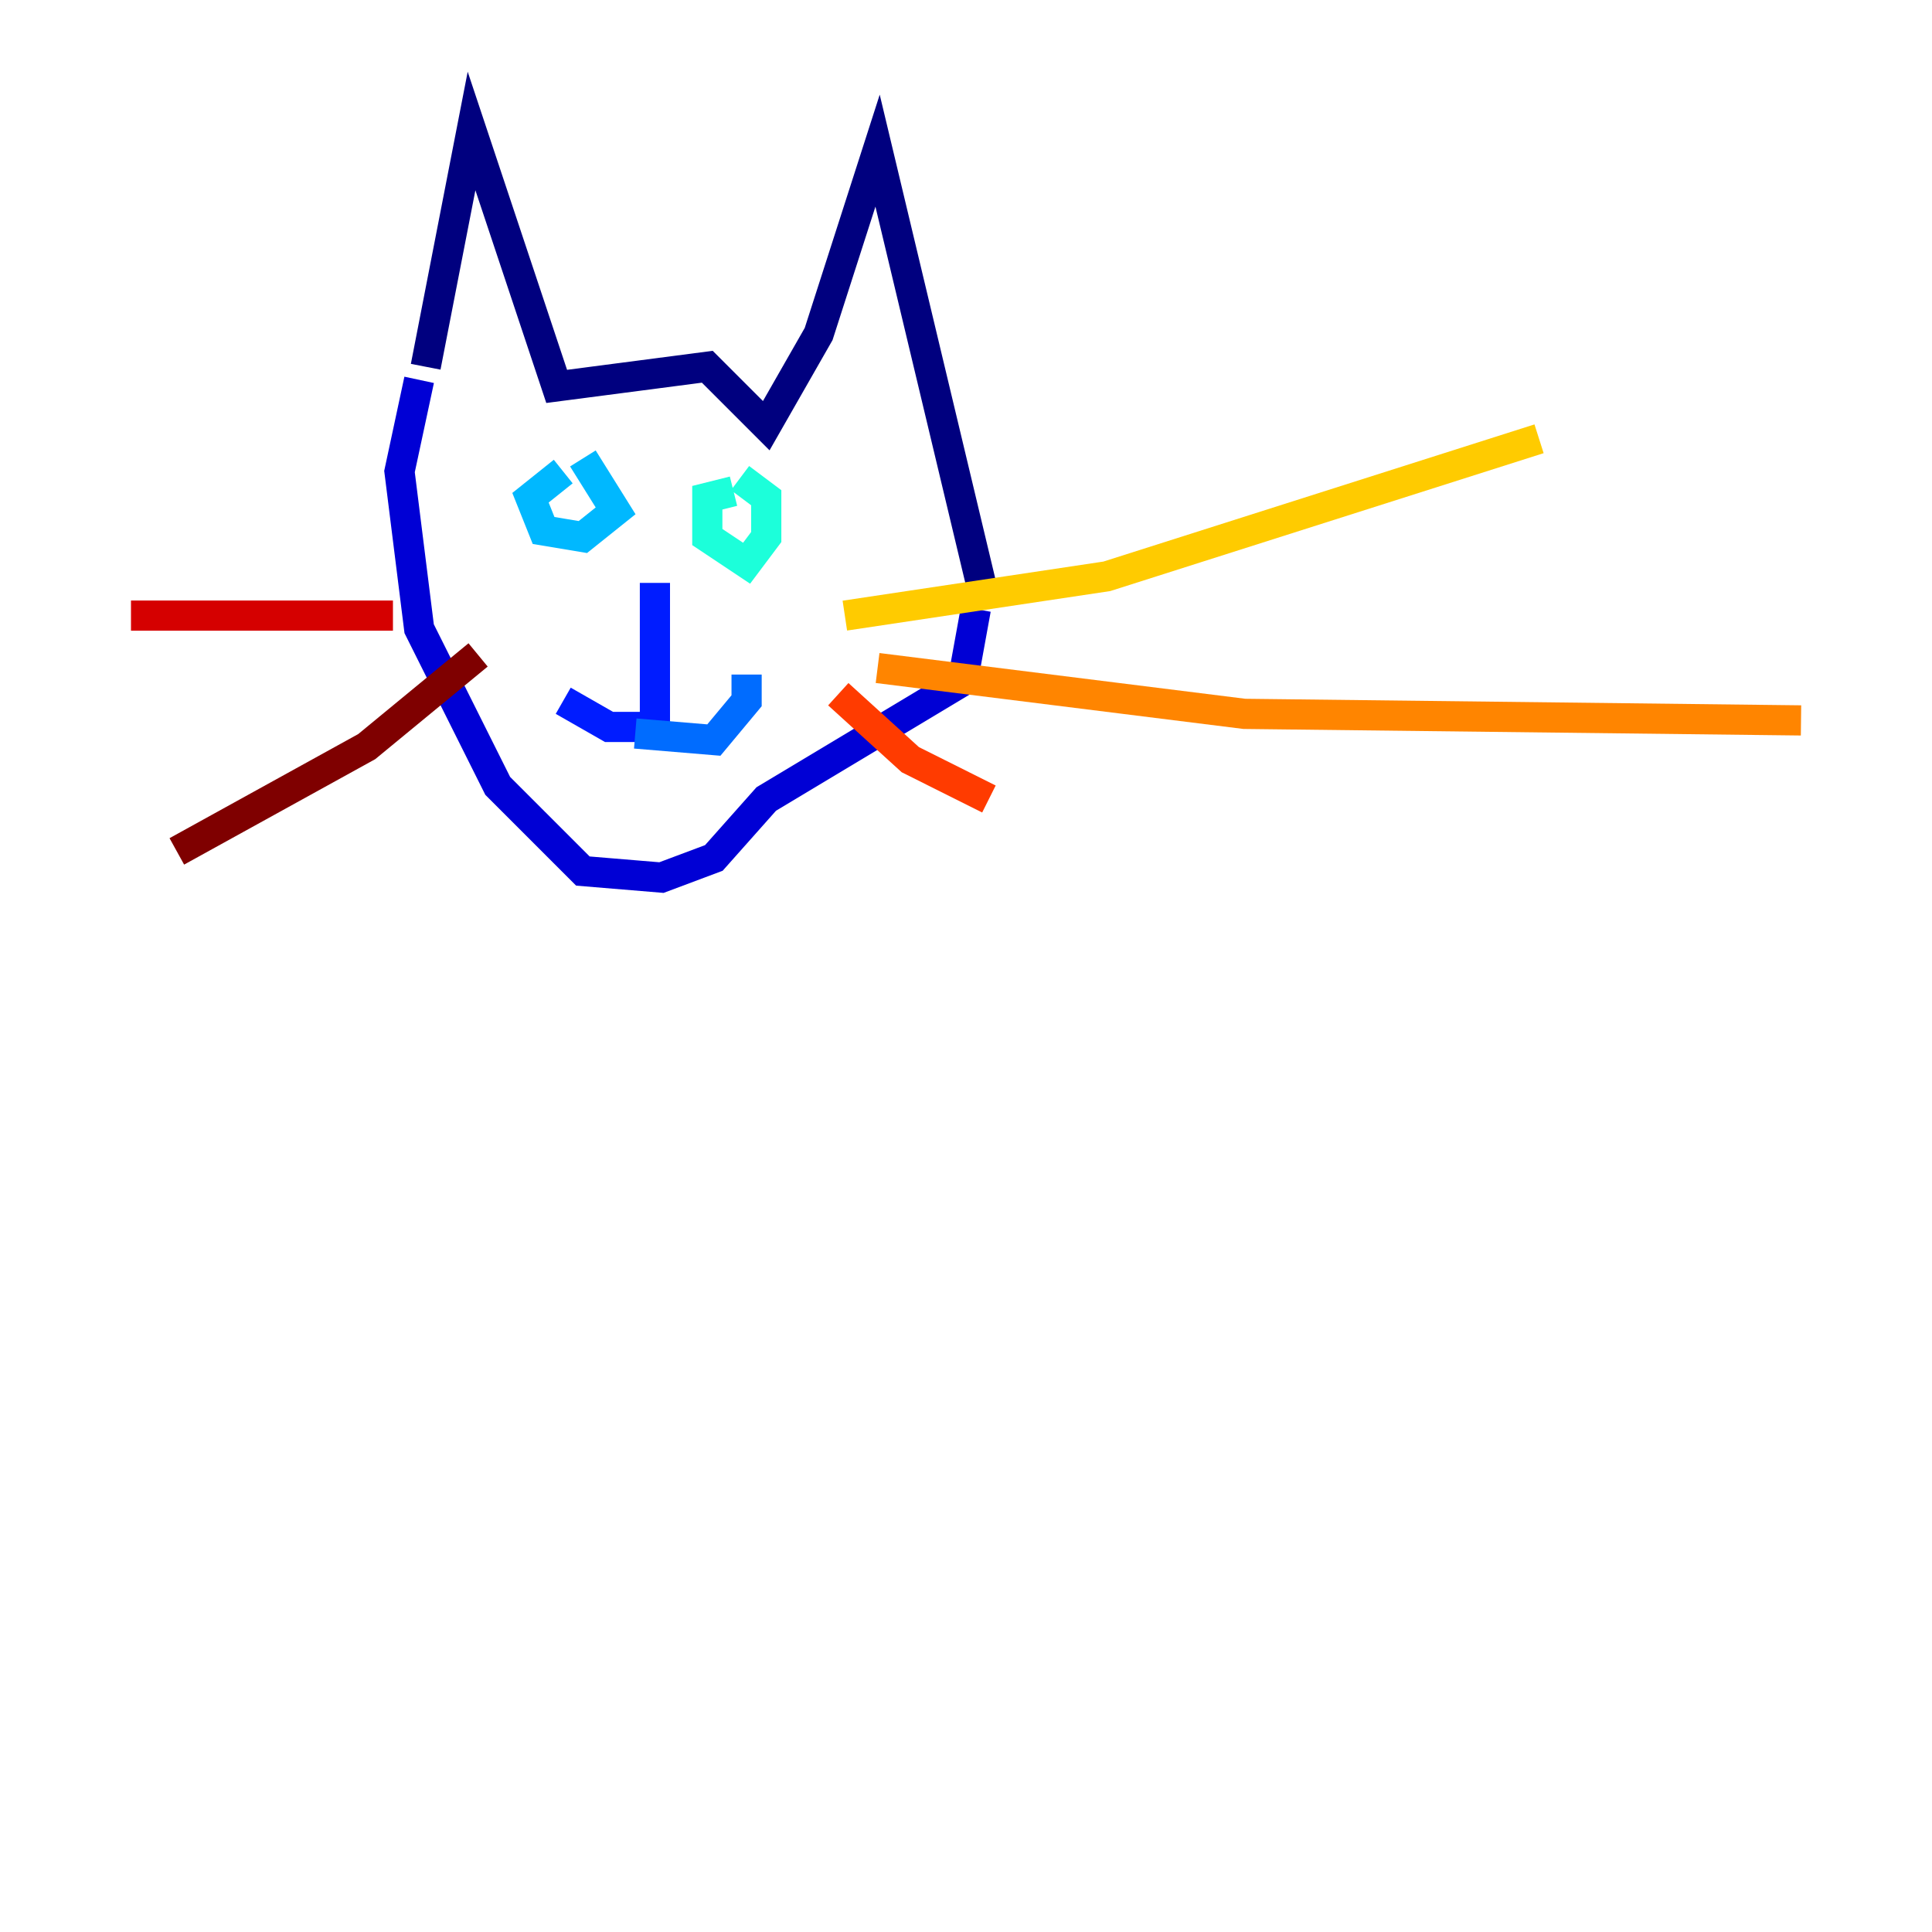 <?xml version="1.0" encoding="utf-8" ?>
<svg baseProfile="tiny" height="128" version="1.2" viewBox="0,0,128,128" width="128" xmlns="http://www.w3.org/2000/svg" xmlns:ev="http://www.w3.org/2001/xml-events" xmlns:xlink="http://www.w3.org/1999/xlink"><defs /><polyline fill="none" points="28.203,24.298 31.241,8.678 36.881,25.6 46.861,24.298 50.766,28.203 54.237,22.129 58.142,9.98 65.085,39.051" stroke="#00007f" stroke-width="2" /><polyline fill="none" points="27.77,25.166 26.468,31.241 27.77,41.654 32.976,52.068 38.617,57.709 43.824,58.142 47.295,56.841 50.766,52.936 63.783,45.125 64.651,40.352" stroke="#0000d5" stroke-width="2" /><polyline fill="none" points="43.39,38.617 43.39,48.163 40.352,48.163 37.315,46.427" stroke="#001cff" stroke-width="2" /><polyline fill="none" points="42.088,48.597 47.295,49.031 49.464,46.427 49.464,44.691" stroke="#006cff" stroke-width="2" /><polyline fill="none" points="37.315,31.241 35.146,32.976 36.014,35.146 38.617,35.58 40.786,33.844 38.617,30.373" stroke="#00b8ff" stroke-width="2" /><polyline fill="none" points="48.597,32.542 46.861,32.976 46.861,35.58 49.464,37.315 50.766,35.58 50.766,32.976 49.031,31.675" stroke="#1cffda" stroke-width="2" /><polyline fill="none" points="48.597,34.278 48.597,34.278" stroke="#5cff9a" stroke-width="2" /><polyline fill="none" points="37.315,33.844 37.315,33.844" stroke="#9aff5c" stroke-width="2" /><polyline fill="none" points="48.163,35.146 48.163,35.146" stroke="#daff1c" stroke-width="2" /><polyline fill="none" points="55.973,40.786 73.329,38.183 101.966,29.071" stroke="#ffcb00" stroke-width="2" /><polyline fill="none" points="58.142,44.258 82.441,47.295 119.322,47.729" stroke="#ff8500" stroke-width="2" /><polyline fill="none" points="55.539,45.993 60.312,50.332 65.519,52.936" stroke="#ff3b00" stroke-width="2" /><polyline fill="none" points="26.034,40.786 8.678,40.786" stroke="#d50000" stroke-width="2" /><polyline fill="none" points="31.675,43.39 24.298,49.464 11.715,56.407" stroke="#7f0000" stroke-width="2" /></svg>